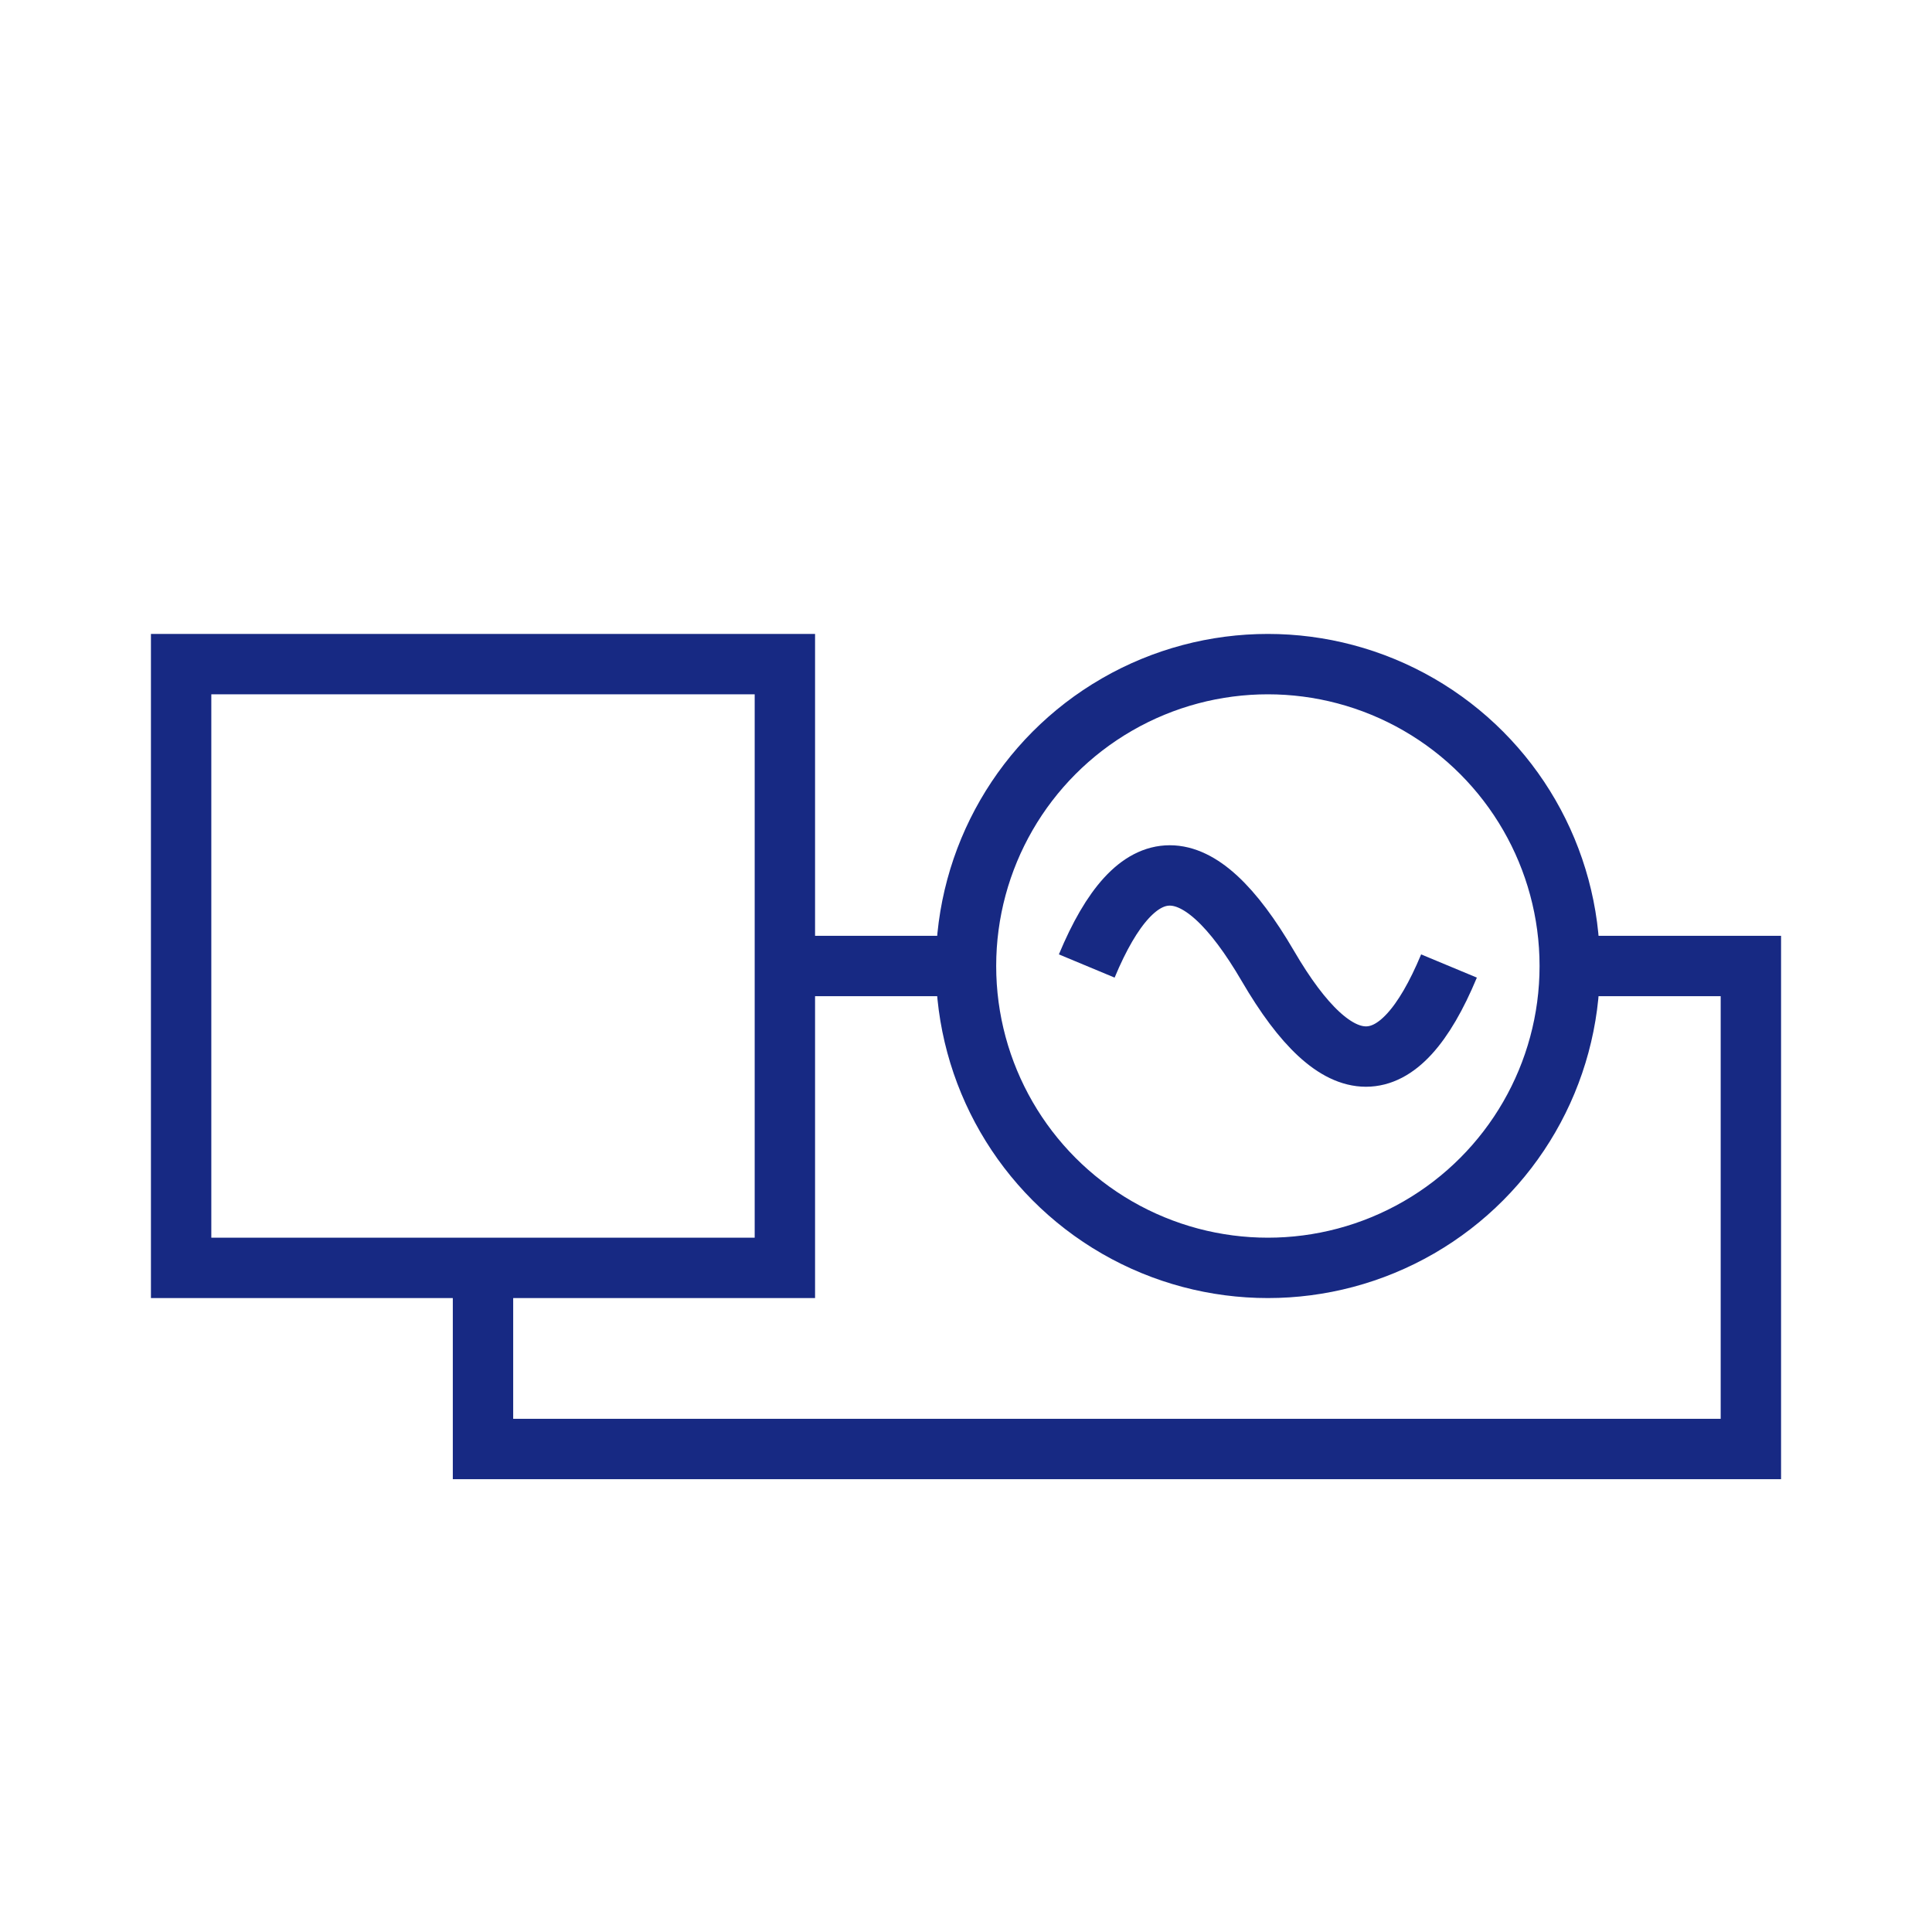 <?xml version="1.0" encoding="UTF-8" standalone="no"?>

<!--generated document-->
<!--Copyright (c) 2012 Zurich Instruments AG, www.zhinst.com-->

<svg xmlns="http://www.w3.org/2000/svg" version="1.1" width="64px" height="64px"><g><path style="fill:none;stroke:#172983;stroke-width:2;" d="M36,32 q2.5,-6 6,0 t6,0"/><circle style="fill:none;stroke:#172983;stroke-width:2;" cx="42" cy="32" r="10"/><rect style="fill:none;stroke:#172983;stroke-width:2;" x="6" y="22" width="20" height="20"/><polyline style="fill:none;stroke:#172983;stroke-width:2;" points="52,32 58,32 58,48 16,48 16,42"/><line style="fill:none;stroke:#172983;stroke-width:2;" x1="26" y1="32" x2="32" y2="32"/></g>
        --&gt;
        
      </svg>

